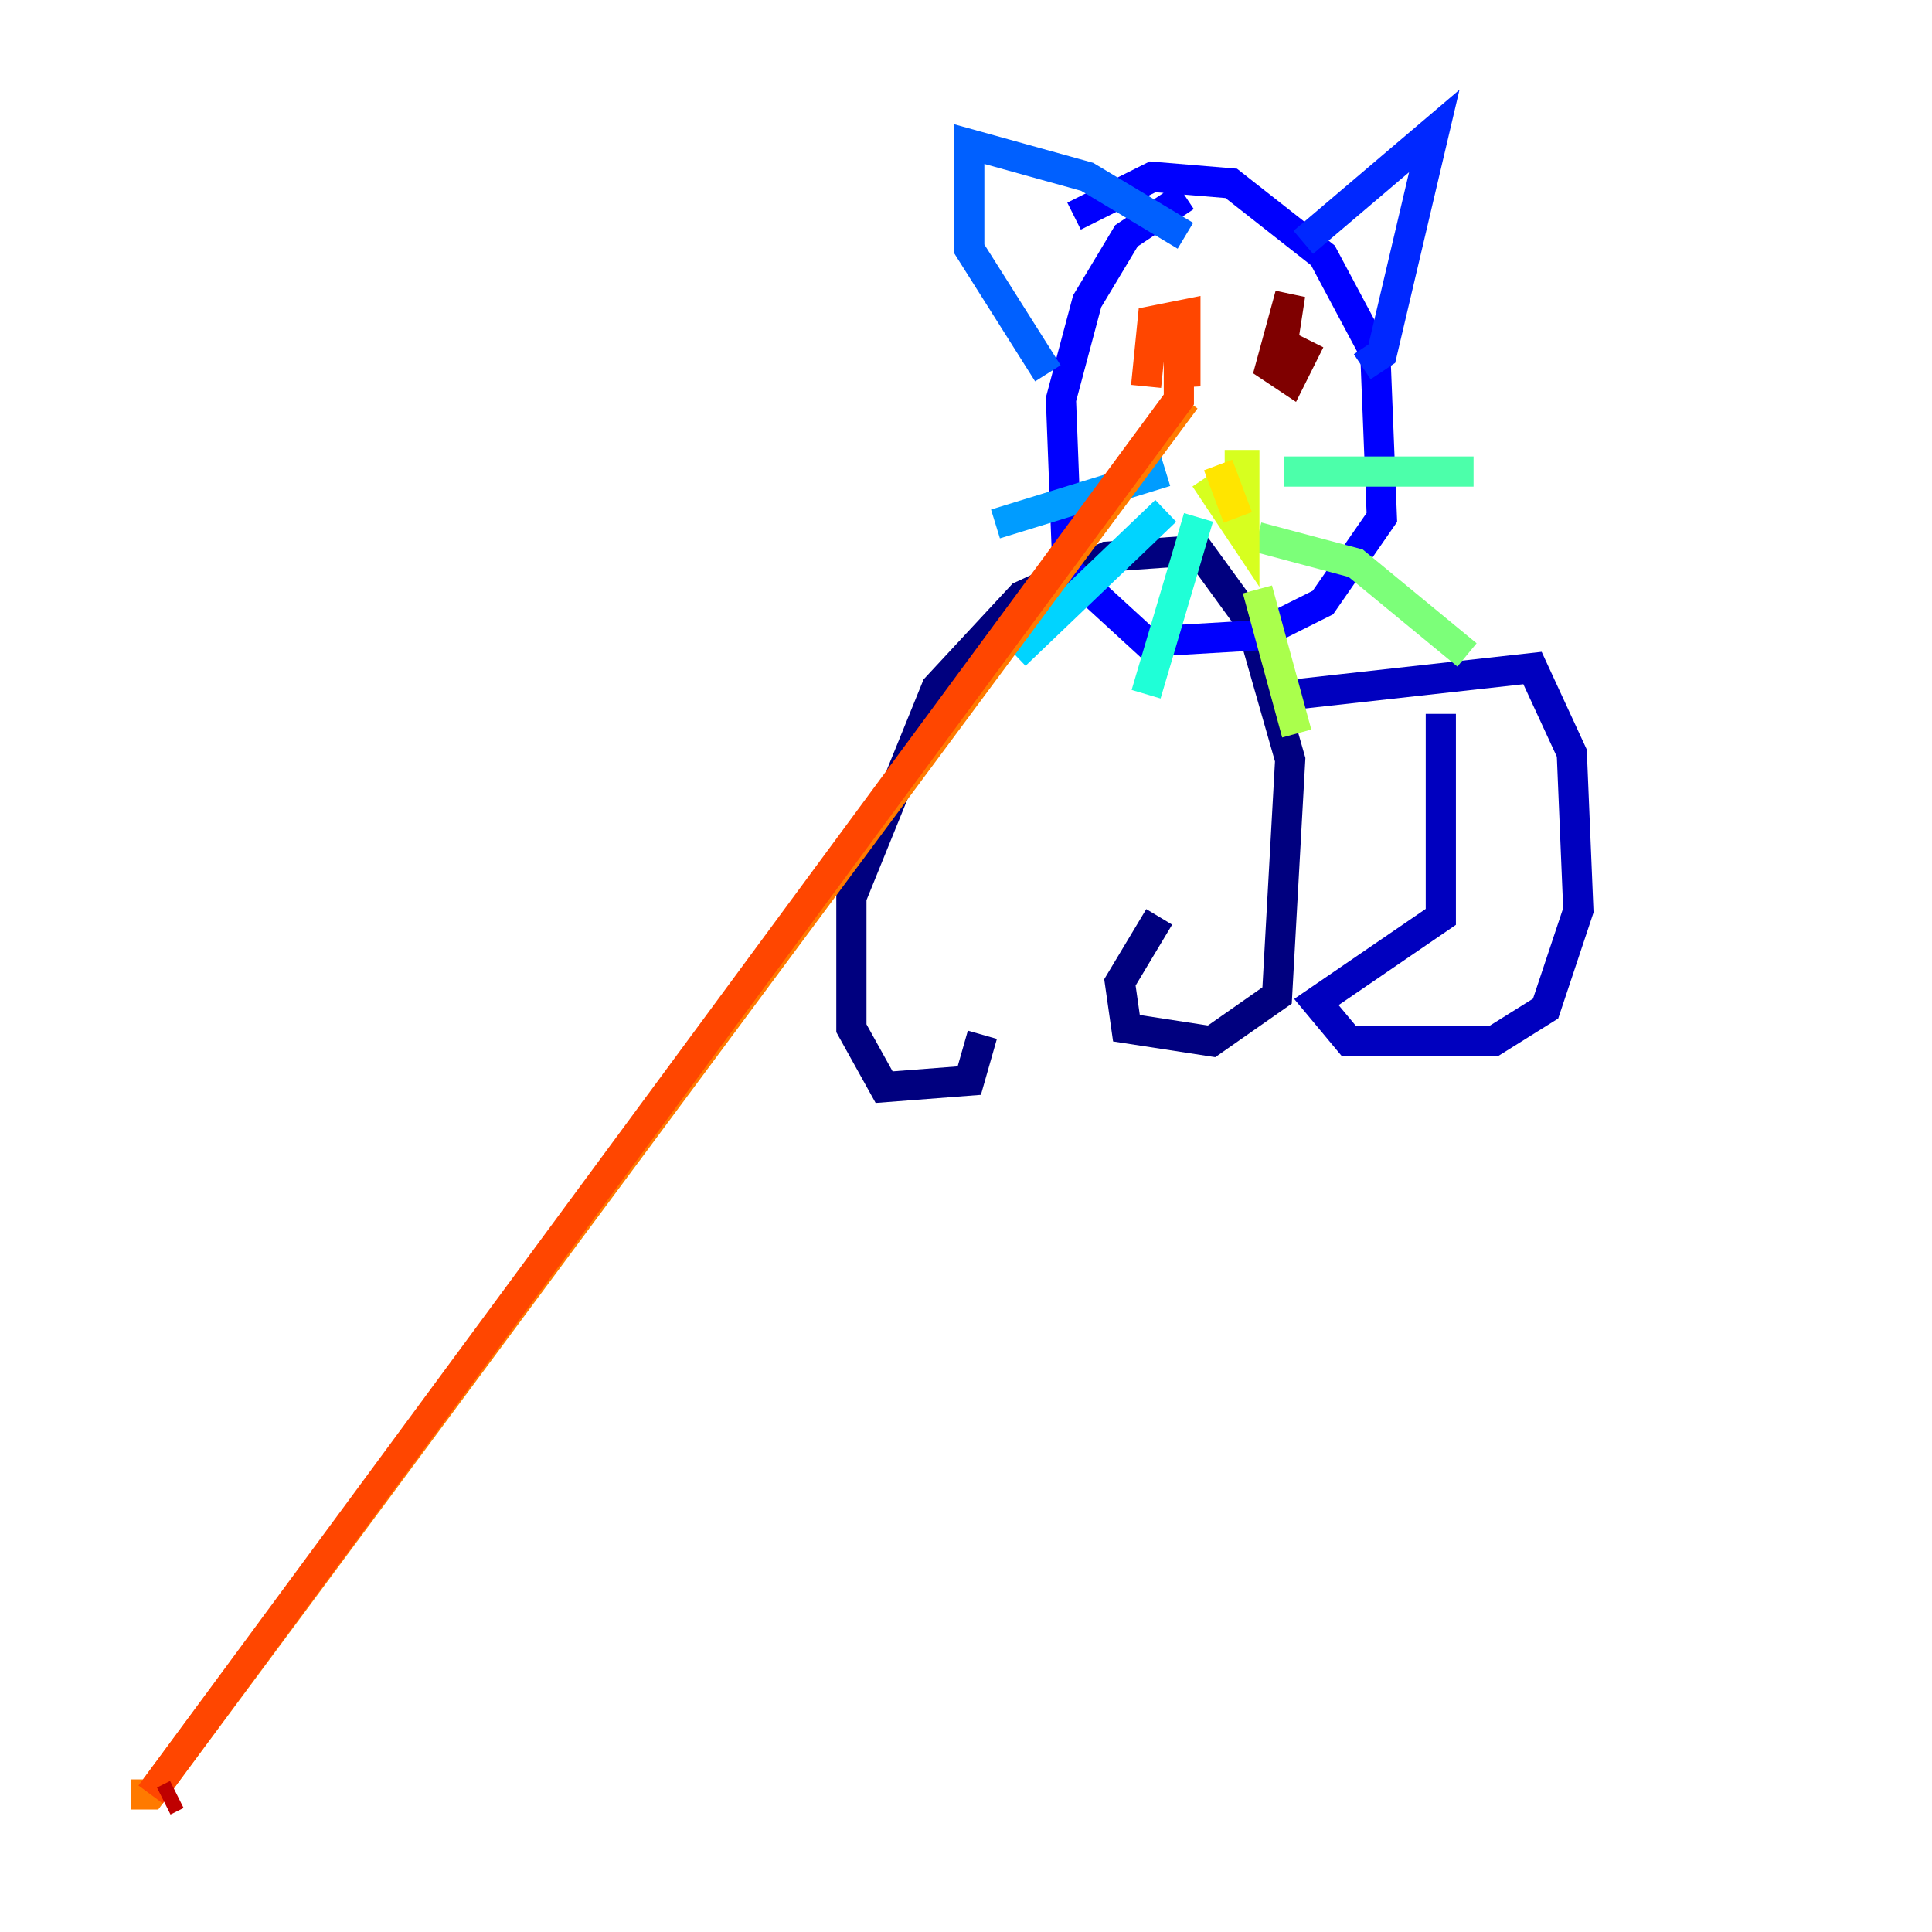<?xml version="1.0" encoding="utf-8" ?>
<svg baseProfile="tiny" height="128" version="1.2" viewBox="0,0,128,128" width="128" xmlns="http://www.w3.org/2000/svg" xmlns:ev="http://www.w3.org/2001/xml-events" xmlns:xlink="http://www.w3.org/1999/xlink"><defs /><polyline fill="none" points="65.085,68.556 64.217,71.593 58.576,72.027 56.407,68.122 56.407,59.444 62.047,45.559 67.688,39.485 73.329,36.881 79.403,36.447 82.875,41.22 85.478,50.332 84.61,65.953 80.271,68.99 74.63,68.122 74.197,65.085 76.8,60.746" stroke="#00007f" stroke-width="2" /><polyline fill="none" points="85.912,45.993 101.532,44.258 104.136,49.898 104.57,60.312 102.4,66.82 98.929,68.99 89.383,68.99 87.214,66.386 95.458,60.746 95.458,47.295" stroke="#0000bf" stroke-width="2" /><polyline fill="none" points="71.159,14.319 76.366,11.715 81.573,12.149 87.647,16.922 91.119,23.43 91.552,34.278 87.647,39.919 83.308,42.088 75.932,42.522 70.725,37.749 70.291,26.468 72.027,19.959 74.63,15.62 78.536,13.017" stroke="#0000fe" stroke-width="2" /><polyline fill="none" points="86.346,16.054 95.024,8.678 91.552,23.43 90.251,24.298" stroke="#0028ff" stroke-width="2" /><polyline fill="none" points="78.536,15.62 72.027,11.715 64.217,9.546 64.217,16.488 69.424,24.732" stroke="#0060ff" stroke-width="2" /><polyline fill="none" points="77.234,31.241 65.953,34.712" stroke="#009cff" stroke-width="2" /><polyline fill="none" points="77.234,33.844 67.254,43.39" stroke="#00d4ff" stroke-width="2" /><polyline fill="none" points="79.403,34.278 75.932,45.993" stroke="#1fffd7" stroke-width="2" /><polyline fill="none" points="85.044,31.241 97.627,31.241" stroke="#4cffaa" stroke-width="2" /><polyline fill="none" points="83.308,35.58 89.817,37.315 97.193,43.39" stroke="#7cff79" stroke-width="2" /><polyline fill="none" points="83.308,39.051 85.912,48.597" stroke="#aaff4c" stroke-width="2" /><polyline fill="none" points="81.139,30.807 82.441,30.807 82.441,35.58 79.837,31.675" stroke="#d7ff1f" stroke-width="2" /><polyline fill="none" points="80.705,30.807 82.007,34.278" stroke="#ffe500" stroke-width="2" /><polyline fill="none" points="8.678,118.888 8.678,118.888" stroke="#ffb100" stroke-width="2" /><polyline fill="none" points="8.678,118.888 9.98,118.888 78.536,26.468" stroke="#ff7a00" stroke-width="2" /><polyline fill="none" points="75.932,25.6 76.366,21.261 78.536,20.827 78.536,25.6 78.102,21.261 78.102,26.468 9.98,118.888" stroke="#ff4600" stroke-width="2" /><polyline fill="none" points="10.848,119.322 10.848,119.322" stroke="#fe1200" stroke-width="2" /><polyline fill="none" points="10.848,119.322 11.715,118.888" stroke="#bf0000" stroke-width="2" /><polyline fill="none" points="86.78,22.563 85.478,25.166 84.176,24.298 85.478,19.525 84.61,25.166" stroke="#7f0000" stroke-width="2" /></svg>